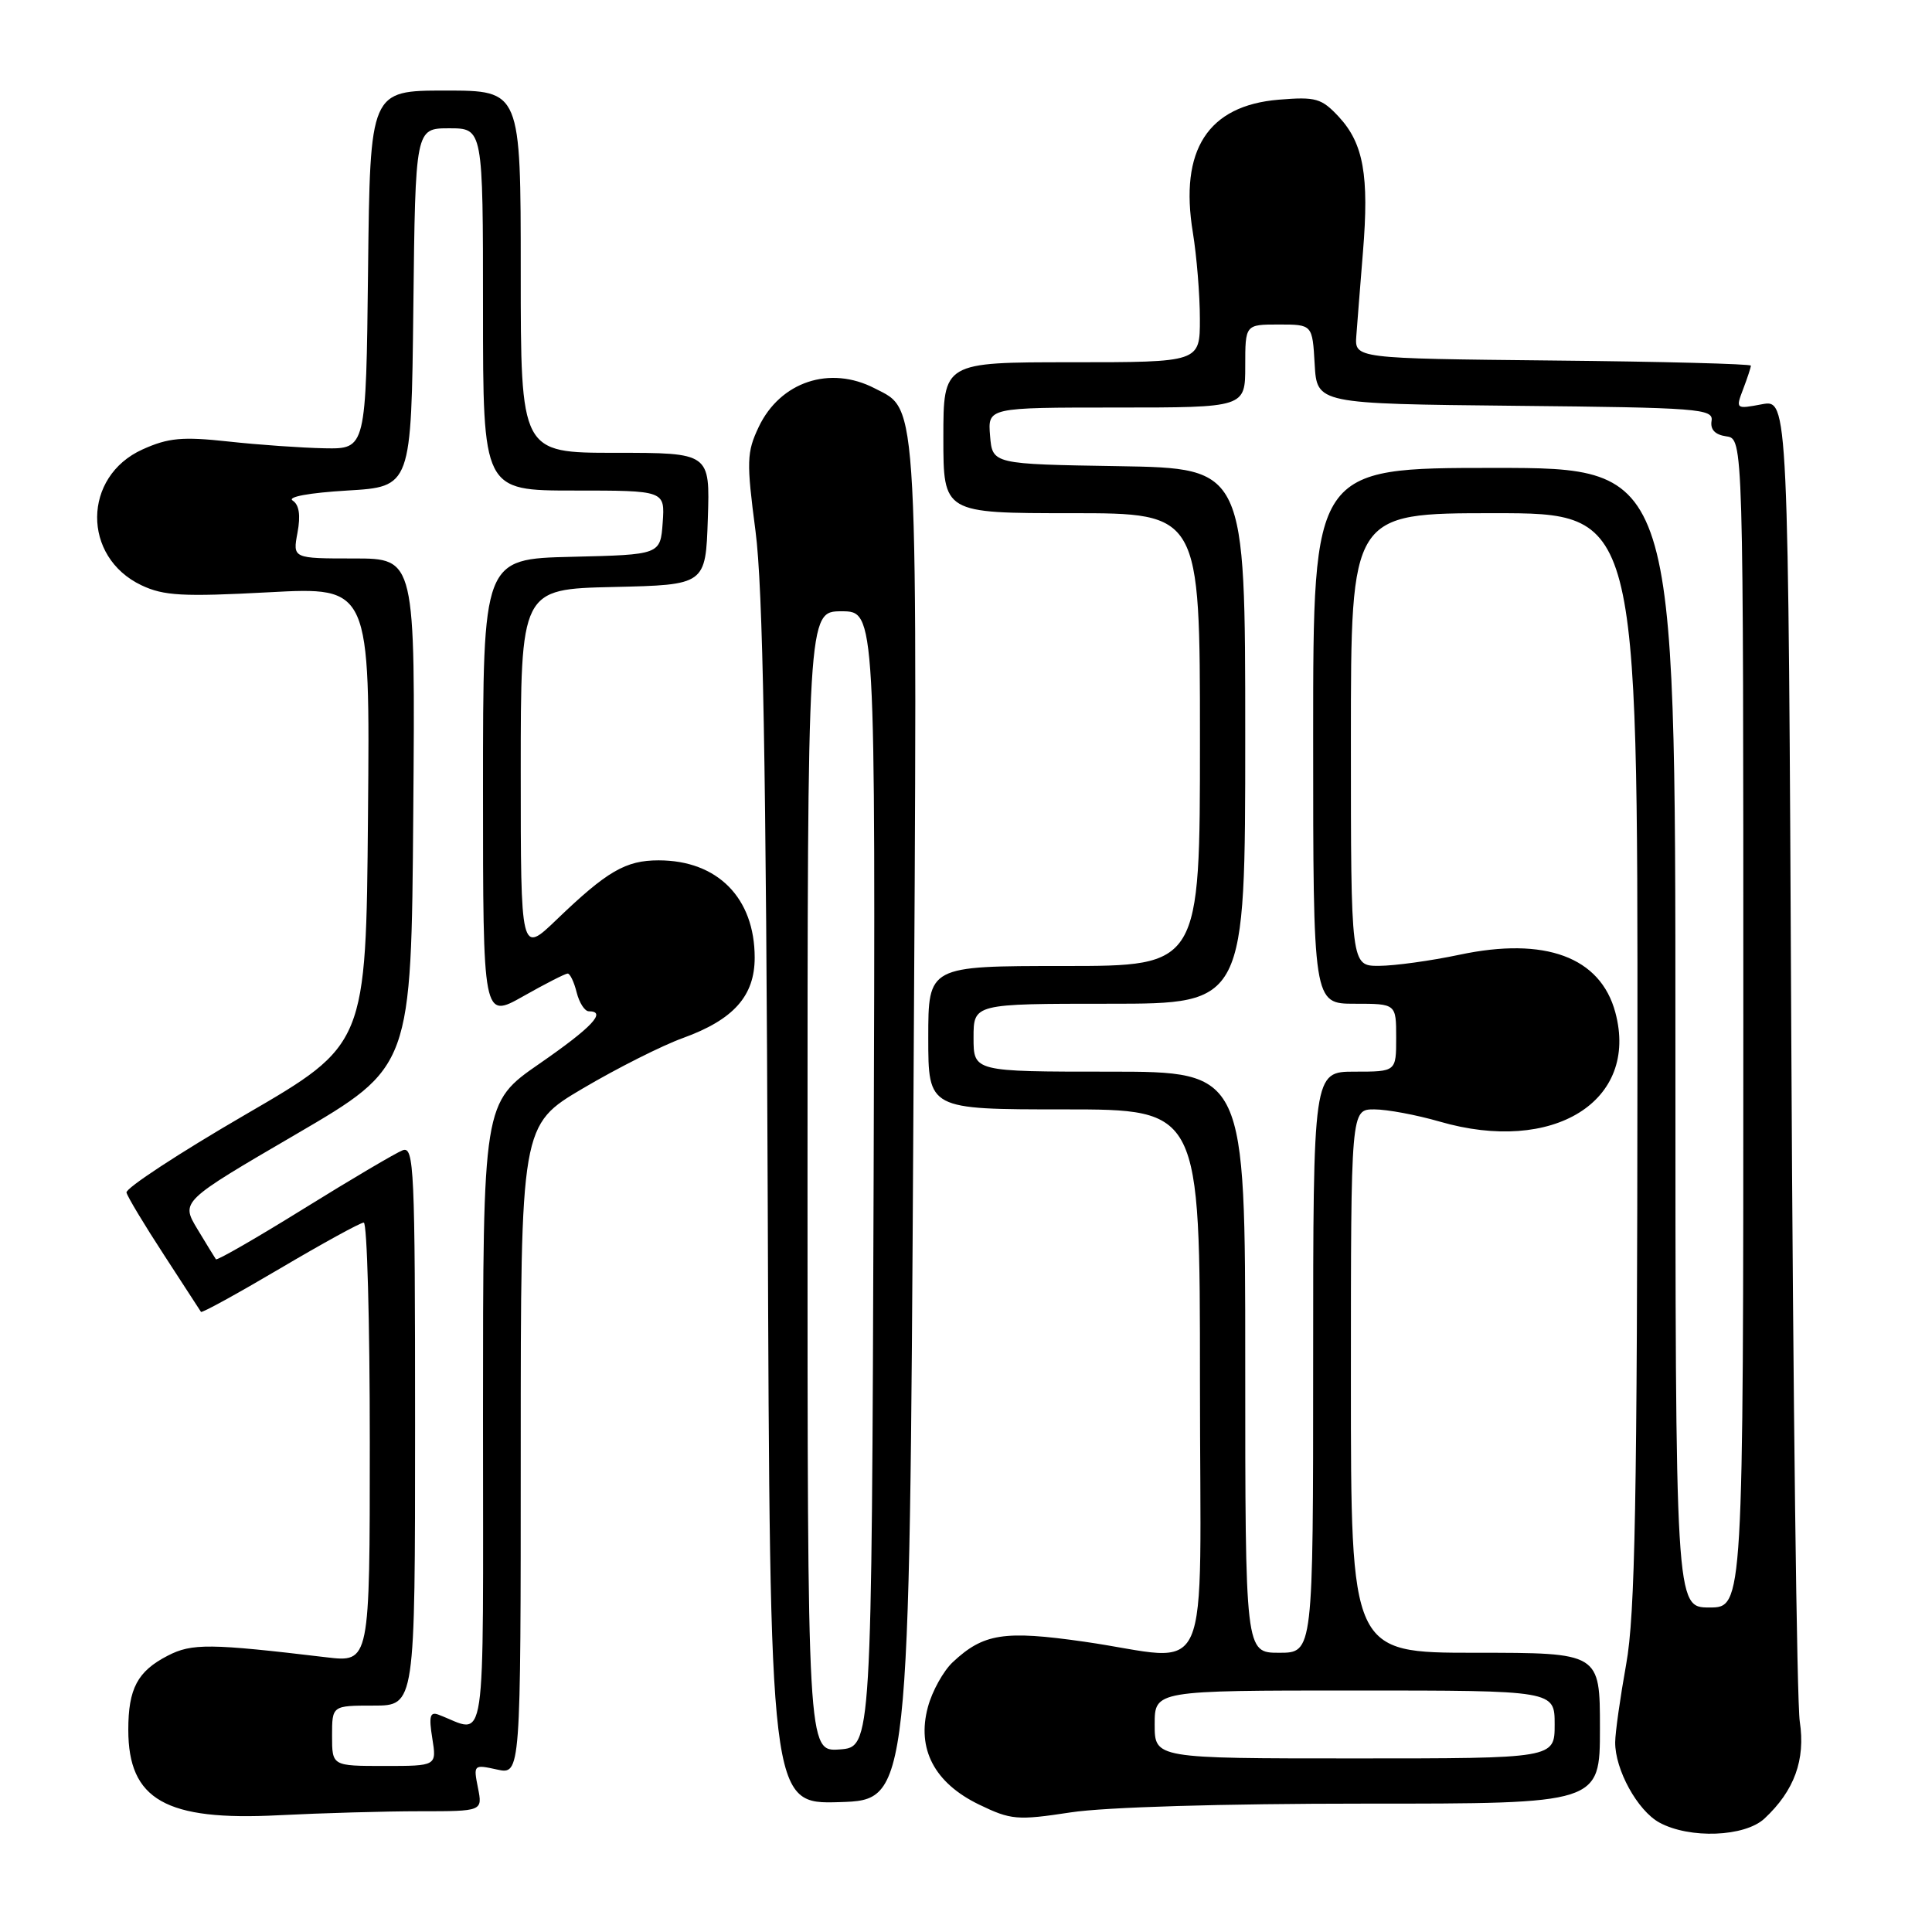 <?xml version="1.0" encoding="UTF-8" standalone="no"?>
<!DOCTYPE svg PUBLIC "-//W3C//DTD SVG 1.1//EN" "http://www.w3.org/Graphics/SVG/1.1/DTD/svg11.dtd" >
<svg xmlns="http://www.w3.org/2000/svg" xmlns:xlink="http://www.w3.org/1999/xlink" version="1.1" viewBox="0 0 256 256">
 <g >
 <path fill="currentColor"
d=" M 233.80 240.97 C 237.76 237.28 239.25 233.19 238.48 228.12 C 238.09 225.58 237.59 185.12 237.36 138.21 C 236.95 52.92 236.95 52.92 233.45 53.57 C 230.00 54.22 229.97 54.20 230.98 51.55 C 231.54 50.08 232.00 48.68 232.00 48.45 C 232.00 48.22 220.19 47.91 205.75 47.77 C 179.50 47.50 179.50 47.50 179.72 44.50 C 179.84 42.85 180.24 37.84 180.60 33.37 C 181.43 23.27 180.67 19.02 177.42 15.50 C 175.11 13.02 174.37 12.80 169.43 13.21 C 160.06 13.99 156.26 19.86 158.06 30.81 C 158.57 33.94 158.99 39.09 158.99 42.25 C 159.00 48.00 159.00 48.00 142.00 48.00 C 125.00 48.00 125.00 48.00 125.00 58.00 C 125.00 68.00 125.00 68.00 142.00 68.00 C 159.00 68.00 159.00 68.00 159.00 98.00 C 159.00 128.00 159.00 128.00 141.00 128.00 C 123.00 128.00 123.00 128.00 123.00 137.50 C 123.00 147.00 123.00 147.00 141.00 147.00 C 159.00 147.00 159.00 147.00 159.00 183.00 C 159.00 224.48 160.99 220.01 143.65 217.53 C 133.04 216.01 130.31 216.44 126.24 220.25 C 125.00 221.42 123.51 224.09 122.95 226.20 C 121.45 231.74 123.82 236.25 129.72 239.11 C 133.96 241.16 134.77 241.23 141.88 240.15 C 146.44 239.45 162.06 238.99 180.75 238.99 C 212.00 239.00 212.00 239.00 212.00 229.00 C 212.00 219.00 212.00 219.00 195.50 219.00 C 179.00 219.00 179.00 219.00 179.00 183.00 C 179.00 147.00 179.00 147.00 182.10 147.00 C 183.80 147.00 187.69 147.73 190.74 148.61 C 205.82 153.00 217.21 145.92 214.04 134.15 C 212.07 126.81 204.73 124.10 193.38 126.51 C 189.60 127.31 184.81 127.97 182.75 127.98 C 179.00 128.00 179.00 128.00 179.00 98.00 C 179.00 68.00 179.00 68.00 198.00 68.00 C 217.00 68.00 217.00 68.00 216.97 140.25 C 216.94 198.79 216.66 214.02 215.48 220.50 C 214.69 224.90 214.03 229.56 214.02 230.85 C 213.99 234.48 216.98 239.92 219.88 241.50 C 223.89 243.68 231.19 243.40 233.80 240.97 Z  M 55.63 240.00 C 63.95 240.00 63.95 240.00 63.33 236.89 C 62.72 233.83 62.76 233.79 65.85 234.47 C 69.00 235.16 69.00 235.16 69.00 192.12 C 69.00 149.08 69.00 149.08 77.25 144.21 C 81.79 141.53 87.75 138.53 90.50 137.54 C 97.20 135.11 100.00 131.98 100.00 126.89 C 100.00 118.98 95.08 114.00 87.27 114.00 C 82.90 114.00 80.44 115.43 73.75 121.86 C 69.00 126.42 69.00 126.42 69.00 102.24 C 69.00 78.06 69.00 78.06 81.25 77.78 C 93.50 77.50 93.50 77.50 93.79 68.75 C 94.08 60.00 94.08 60.00 81.54 60.00 C 69.00 60.00 69.00 60.00 69.00 36.00 C 69.00 12.00 69.00 12.00 59.02 12.00 C 49.04 12.00 49.04 12.00 48.77 35.75 C 48.50 59.50 48.50 59.50 43.00 59.40 C 39.98 59.34 34.23 58.94 30.24 58.50 C 24.16 57.84 22.30 58.01 18.89 59.55 C 10.93 63.14 10.85 73.80 18.74 77.55 C 21.69 78.95 24.22 79.09 35.62 78.48 C 49.03 77.76 49.03 77.76 48.76 108.09 C 48.50 138.41 48.50 138.41 32.50 147.70 C 23.70 152.81 16.62 157.46 16.76 158.02 C 16.90 158.59 19.13 162.30 21.72 166.27 C 24.31 170.25 26.52 173.65 26.63 173.83 C 26.74 174.01 31.45 171.42 37.11 168.08 C 42.77 164.74 47.75 162.00 48.20 162.00 C 48.64 162.00 49.00 175.11 49.00 191.14 C 49.00 220.28 49.00 220.28 43.25 219.60 C 27.81 217.76 25.42 217.73 22.22 219.39 C 18.22 221.45 17.00 223.75 17.00 229.21 C 17.00 238.48 21.96 241.30 36.91 240.53 C 42.63 240.24 51.05 240.00 55.63 240.00 Z  M 121.02 149.00 C 121.59 51.31 121.75 54.47 115.91 51.46 C 109.97 48.38 103.38 50.58 100.53 56.58 C 98.94 59.94 98.90 61.14 100.11 70.38 C 101.09 77.86 101.51 101.20 101.73 159.79 C 102.02 239.07 102.02 239.07 111.26 238.79 C 120.50 238.50 120.50 238.50 121.02 149.00 Z  M 153.00 228.50 C 153.00 224.00 153.00 224.00 179.50 224.00 C 206.00 224.00 206.00 224.00 206.00 228.50 C 206.00 233.00 206.00 233.00 179.50 233.00 C 153.00 233.00 153.00 233.00 153.00 228.50 Z  M 165.00 180.50 C 165.00 142.00 165.00 142.00 147.00 142.00 C 129.00 142.00 129.00 142.00 129.00 137.50 C 129.00 133.00 129.00 133.00 147.00 133.00 C 165.00 133.00 165.00 133.00 165.00 97.52 C 165.00 62.05 165.00 62.05 148.25 61.77 C 131.50 61.50 131.50 61.50 131.19 57.75 C 130.88 54.00 130.88 54.00 147.94 54.00 C 165.00 54.00 165.00 54.00 165.00 48.50 C 165.00 43.00 165.00 43.00 169.45 43.00 C 173.90 43.00 173.90 43.00 174.20 48.25 C 174.50 53.50 174.50 53.50 200.79 53.77 C 225.09 54.01 227.06 54.16 226.79 55.77 C 226.60 56.92 227.26 57.61 228.75 57.82 C 231.00 58.14 231.00 58.14 231.00 135.57 C 231.00 213.00 231.00 213.00 226.50 213.00 C 222.00 213.00 222.00 213.00 222.00 137.50 C 222.00 62.00 222.00 62.00 198.00 62.00 C 174.00 62.00 174.00 62.00 174.00 97.50 C 174.00 133.00 174.00 133.00 179.50 133.00 C 185.00 133.00 185.00 133.00 185.00 137.50 C 185.00 142.00 185.00 142.00 179.50 142.00 C 174.00 142.00 174.00 142.00 174.00 180.50 C 174.00 219.00 174.00 219.00 169.50 219.00 C 165.00 219.00 165.00 219.00 165.00 180.50 Z  M 44.00 230.00 C 44.00 226.00 44.00 226.00 49.50 226.00 C 55.00 226.00 55.00 226.00 55.00 188.89 C 55.00 154.79 54.87 151.84 53.35 152.42 C 52.44 152.77 46.56 156.24 40.29 160.13 C 34.01 164.03 28.76 167.05 28.61 166.86 C 28.47 166.66 27.36 164.86 26.15 162.85 C 23.96 159.20 23.96 159.20 39.23 150.29 C 54.50 141.37 54.50 141.37 54.76 107.68 C 55.03 74.00 55.03 74.00 46.90 74.00 C 38.78 74.00 38.78 74.00 39.42 70.58 C 39.85 68.28 39.64 66.88 38.78 66.33 C 38.02 65.84 40.97 65.30 46.00 65.00 C 54.50 64.50 54.50 64.50 54.77 40.75 C 55.04 17.00 55.04 17.00 59.52 17.00 C 64.00 17.00 64.00 17.00 64.00 41.00 C 64.00 65.00 64.00 65.00 76.06 65.00 C 88.11 65.00 88.11 65.00 87.81 69.25 C 87.50 73.50 87.50 73.50 75.75 73.78 C 64.00 74.06 64.00 74.06 64.00 104.54 C 64.00 135.02 64.00 135.02 69.33 132.01 C 72.26 130.35 74.91 129.00 75.22 129.00 C 75.53 129.00 76.07 130.12 76.41 131.50 C 76.76 132.88 77.48 134.00 78.02 134.00 C 80.45 134.00 78.44 136.13 71.50 140.93 C 64.00 146.12 64.00 146.12 64.00 187.63 C 64.00 233.57 64.59 229.64 58.09 227.20 C 56.98 226.78 56.81 227.43 57.28 230.33 C 57.87 234.00 57.87 234.00 50.94 234.00 C 44.00 234.00 44.00 234.00 44.00 230.00 Z  M 107.00 156.56 C 107.00 81.00 107.00 81.00 111.51 81.00 C 116.01 81.00 116.01 81.00 115.76 156.25 C 115.50 231.50 115.50 231.50 111.25 231.81 C 107.00 232.11 107.00 232.11 107.00 156.56 Z "/>
</g>
</svg>